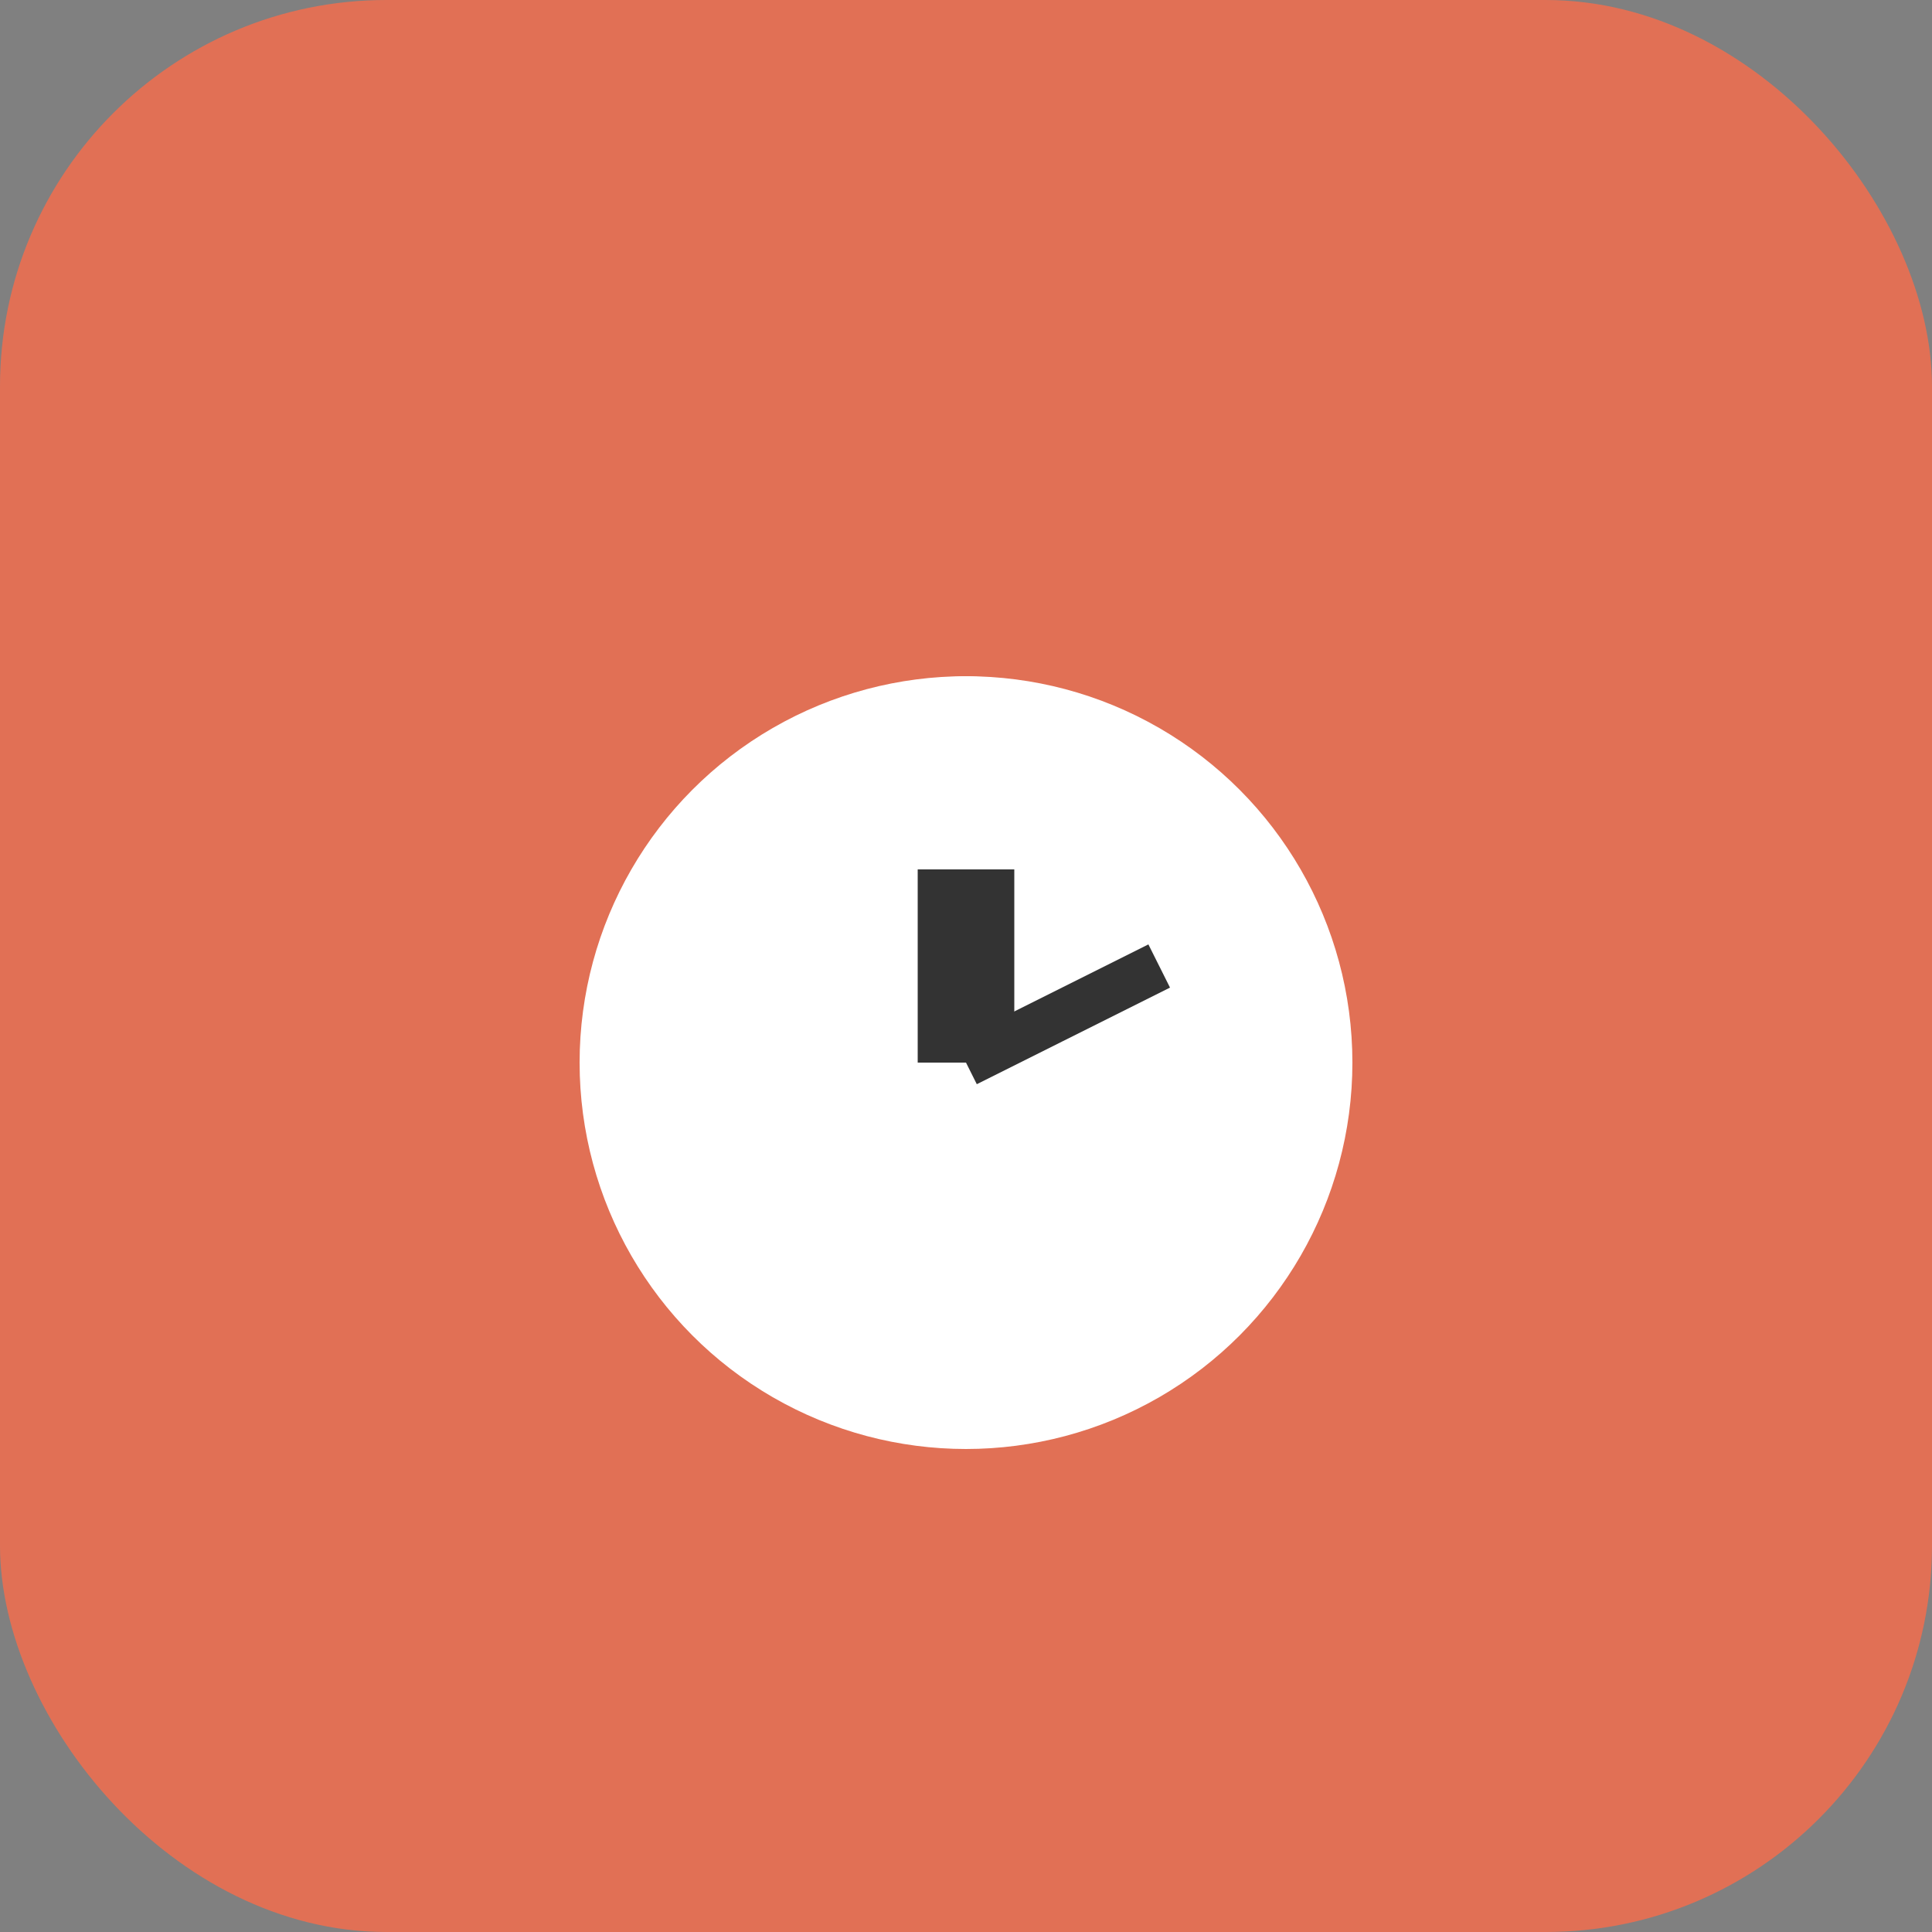 <svg width="40" height="40" viewBox="0 0 40 40" fill="none" xmlns="http://www.w3.org/2000/svg">
  <rect x="0" y="0" width="40" height="40" fill="#808080" stroke="none"/>
  <rect width="40" height="40" rx="8" fill="#e17055"/>
  <circle cx="20" cy="22" r="8" fill="white"/><circle cx="20" cy="16" r="2" fill="white"/><path d="M20 22V18" stroke="#333" stroke-width="2"/><path d="M20 22L24 20" stroke="#333" stroke-width="1"/>
</svg>